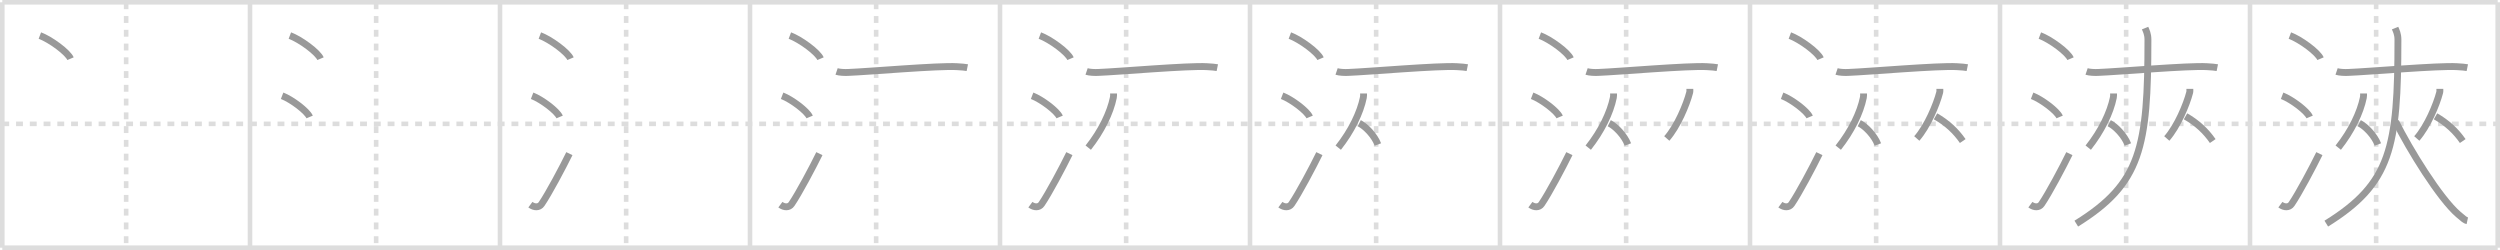 <svg width="1090px" height="109px" viewBox="0 0 1090 109" xmlns="http://www.w3.org/2000/svg" xmlns:xlink="http://www.w3.org/1999/xlink" xml:space="preserve" version="1.1" baseProfile="full">
<line x1="1" y1="1" x2="1089" y2="1" style="stroke:#ddd;stroke-width:2"></line>
<line x1="1" y1="1" x2="1" y2="108" style="stroke:#ddd;stroke-width:2"></line>
<line x1="1" y1="108" x2="1089" y2="108" style="stroke:#ddd;stroke-width:2"></line>
<line x1="1089" y1="1" x2="1089" y2="108" style="stroke:#ddd;stroke-width:2"></line>
<line x1="109" y1="1" x2="109" y2="108" style="stroke:#ddd;stroke-width:2"></line>
<line x1="218" y1="1" x2="218" y2="108" style="stroke:#ddd;stroke-width:2"></line>
<line x1="327" y1="1" x2="327" y2="108" style="stroke:#ddd;stroke-width:2"></line>
<line x1="436" y1="1" x2="436" y2="108" style="stroke:#ddd;stroke-width:2"></line>
<line x1="545" y1="1" x2="545" y2="108" style="stroke:#ddd;stroke-width:2"></line>
<line x1="654" y1="1" x2="654" y2="108" style="stroke:#ddd;stroke-width:2"></line>
<line x1="763" y1="1" x2="763" y2="108" style="stroke:#ddd;stroke-width:2"></line>
<line x1="872" y1="1" x2="872" y2="108" style="stroke:#ddd;stroke-width:2"></line>
<line x1="981" y1="1" x2="981" y2="108" style="stroke:#ddd;stroke-width:2"></line>
<line x1="1" y1="54" x2="1089" y2="54" style="stroke:#ddd;stroke-width:2;stroke-dasharray:3 3"></line>
<line x1="55" y1="1" x2="55" y2="108" style="stroke:#ddd;stroke-width:2;stroke-dasharray:3 3"></line>
<line x1="164" y1="1" x2="164" y2="108" style="stroke:#ddd;stroke-width:2;stroke-dasharray:3 3"></line>
<line x1="273" y1="1" x2="273" y2="108" style="stroke:#ddd;stroke-width:2;stroke-dasharray:3 3"></line>
<line x1="382" y1="1" x2="382" y2="108" style="stroke:#ddd;stroke-width:2;stroke-dasharray:3 3"></line>
<line x1="491" y1="1" x2="491" y2="108" style="stroke:#ddd;stroke-width:2;stroke-dasharray:3 3"></line>
<line x1="600" y1="1" x2="600" y2="108" style="stroke:#ddd;stroke-width:2;stroke-dasharray:3 3"></line>
<line x1="709" y1="1" x2="709" y2="108" style="stroke:#ddd;stroke-width:2;stroke-dasharray:3 3"></line>
<line x1="818" y1="1" x2="818" y2="108" style="stroke:#ddd;stroke-width:2;stroke-dasharray:3 3"></line>
<line x1="927" y1="1" x2="927" y2="108" style="stroke:#ddd;stroke-width:2;stroke-dasharray:3 3"></line>
<line x1="1036" y1="1" x2="1036" y2="108" style="stroke:#ddd;stroke-width:2;stroke-dasharray:3 3"></line>
<path d="M17.38,15.5c4.72,1.78,12.19,7.32,13.37,10.09" style="fill:none;stroke:#999;stroke-width:3"></path>

<path d="M126.38,15.5c4.72,1.78,12.19,7.32,13.37,10.09" style="fill:none;stroke:#999;stroke-width:3"></path>
<path d="M123.0,41.75c4.24,1.63,10.94,6.71,12,9.25" style="fill:none;stroke:#999;stroke-width:3"></path>

<path d="M235.38,15.5c4.72,1.78,12.19,7.32,13.37,10.09" style="fill:none;stroke:#999;stroke-width:3"></path>
<path d="M232.0,41.75c4.24,1.63,10.94,6.71,12,9.25" style="fill:none;stroke:#999;stroke-width:3"></path>
<path d="M231.25,89.23c1.71,1.27,3.78,1.32,4.86-0.25c3.14-4.57,9.29-16.16,12.14-21.99" style="fill:none;stroke:#999;stroke-width:3"></path>

<path d="M344.38,15.5c4.72,1.78,12.19,7.32,13.37,10.09" style="fill:none;stroke:#999;stroke-width:3"></path>
<path d="M341.0,41.75c4.24,1.63,10.94,6.71,12,9.25" style="fill:none;stroke:#999;stroke-width:3"></path>
<path d="M340.25,89.23c1.71,1.27,3.78,1.32,4.86-0.25c3.14-4.57,9.29-16.16,12.14-21.99" style="fill:none;stroke:#999;stroke-width:3"></path>
<path d="M364.75,31.15c1.29,0.44,3.65,0.49,4.94,0.44c9.06-0.34,39.58-3.02,47.54-2.52c2.14,0.14,3.44,0.21,4.52,0.43" style="fill:none;stroke:#999;stroke-width:3"></path>

<path d="M453.38,15.5c4.72,1.78,12.19,7.32,13.37,10.09" style="fill:none;stroke:#999;stroke-width:3"></path>
<path d="M450.0,41.75c4.24,1.63,10.94,6.71,12,9.25" style="fill:none;stroke:#999;stroke-width:3"></path>
<path d="M449.25,89.23c1.71,1.27,3.78,1.32,4.86-0.25c3.14-4.57,9.29-16.16,12.14-21.99" style="fill:none;stroke:#999;stroke-width:3"></path>
<path d="M473.75,31.15c1.29,0.44,3.65,0.49,4.94,0.44c9.06-0.34,39.58-3.02,47.54-2.52c2.14,0.14,3.44,0.21,4.52,0.43" style="fill:none;stroke:#999;stroke-width:3"></path>
<path d="M485.51,40.74c0,0.6,0.05,1.1-0.09,1.8c-1.31,6.52-5.21,14.63-10.95,21.83" style="fill:none;stroke:#999;stroke-width:3"></path>

<path d="M562.38,15.5c4.72,1.78,12.19,7.32,13.37,10.09" style="fill:none;stroke:#999;stroke-width:3"></path>
<path d="M559.0,41.75c4.24,1.63,10.94,6.71,12,9.25" style="fill:none;stroke:#999;stroke-width:3"></path>
<path d="M558.25,89.23c1.71,1.27,3.78,1.32,4.86-0.25c3.14-4.57,9.29-16.16,12.14-21.99" style="fill:none;stroke:#999;stroke-width:3"></path>
<path d="M582.75,31.15c1.29,0.44,3.65,0.49,4.94,0.44c9.06-0.34,39.58-3.02,47.54-2.52c2.14,0.14,3.44,0.21,4.52,0.43" style="fill:none;stroke:#999;stroke-width:3"></path>
<path d="M594.51,40.74c0,0.6,0.05,1.1-0.09,1.8c-1.31,6.52-5.21,14.63-10.95,21.83" style="fill:none;stroke:#999;stroke-width:3"></path>
<path d="M592.64,53.71c2.93,1.5,6.68,5.5,8.11,9.29" style="fill:none;stroke:#999;stroke-width:3"></path>

<path d="M671.38,15.5c4.72,1.78,12.19,7.32,13.37,10.09" style="fill:none;stroke:#999;stroke-width:3"></path>
<path d="M668.0,41.75c4.24,1.63,10.94,6.71,12,9.25" style="fill:none;stroke:#999;stroke-width:3"></path>
<path d="M667.25,89.23c1.71,1.27,3.78,1.32,4.86-0.25c3.14-4.57,9.29-16.16,12.14-21.99" style="fill:none;stroke:#999;stroke-width:3"></path>
<path d="M691.75,31.15c1.29,0.44,3.65,0.49,4.94,0.44c9.06-0.34,39.58-3.02,47.54-2.52c2.14,0.14,3.44,0.21,4.52,0.43" style="fill:none;stroke:#999;stroke-width:3"></path>
<path d="M703.51,40.74c0,0.6,0.05,1.1-0.09,1.8c-1.31,6.52-5.21,14.63-10.95,21.83" style="fill:none;stroke:#999;stroke-width:3"></path>
<path d="M701.64,53.71c2.93,1.5,6.68,5.5,8.11,9.29" style="fill:none;stroke:#999;stroke-width:3"></path>
<path d="M736.77,38.74c0,0.54,0.08,1.01-0.08,1.62c-1.38,5.28-5.3,14.69-9.97,20.02" style="fill:none;stroke:#999;stroke-width:3"></path>

<path d="M780.38,15.5c4.72,1.78,12.19,7.32,13.37,10.09" style="fill:none;stroke:#999;stroke-width:3"></path>
<path d="M777.0,41.75c4.24,1.63,10.94,6.71,12,9.25" style="fill:none;stroke:#999;stroke-width:3"></path>
<path d="M776.25,89.23c1.71,1.27,3.78,1.32,4.86-0.25c3.14-4.57,9.29-16.16,12.14-21.99" style="fill:none;stroke:#999;stroke-width:3"></path>
<path d="M800.75,31.15c1.29,0.44,3.65,0.49,4.94,0.44c9.06-0.34,39.58-3.02,47.54-2.52c2.14,0.14,3.44,0.21,4.52,0.43" style="fill:none;stroke:#999;stroke-width:3"></path>
<path d="M812.51,40.74c0,0.6,0.05,1.1-0.09,1.8c-1.31,6.52-5.21,14.63-10.95,21.83" style="fill:none;stroke:#999;stroke-width:3"></path>
<path d="M810.64,53.71c2.93,1.5,6.68,5.5,8.11,9.29" style="fill:none;stroke:#999;stroke-width:3"></path>
<path d="M845.77,38.74c0,0.54,0.08,1.01-0.08,1.62c-1.38,5.28-5.3,14.69-9.97,20.02" style="fill:none;stroke:#999;stroke-width:3"></path>
<path d="M843.89,50.71c5.01,2.86,8.86,6.44,11.86,10.79" style="fill:none;stroke:#999;stroke-width:3"></path>

<path d="M889.38,15.5c4.72,1.78,12.19,7.32,13.37,10.09" style="fill:none;stroke:#999;stroke-width:3"></path>
<path d="M886.0,41.75c4.24,1.63,10.94,6.71,12,9.25" style="fill:none;stroke:#999;stroke-width:3"></path>
<path d="M885.25,89.23c1.71,1.27,3.78,1.32,4.86-0.25c3.14-4.57,9.29-16.16,12.14-21.99" style="fill:none;stroke:#999;stroke-width:3"></path>
<path d="M909.75,31.15c1.29,0.44,3.65,0.49,4.94,0.44c9.06-0.34,39.58-3.02,47.54-2.52c2.14,0.14,3.44,0.21,4.52,0.43" style="fill:none;stroke:#999;stroke-width:3"></path>
<path d="M921.51,40.74c0,0.6,0.05,1.1-0.09,1.8c-1.31,6.52-5.21,14.63-10.95,21.83" style="fill:none;stroke:#999;stroke-width:3"></path>
<path d="M919.64,53.71c2.93,1.5,6.68,5.5,8.11,9.29" style="fill:none;stroke:#999;stroke-width:3"></path>
<path d="M954.77,38.74c0,0.54,0.08,1.01-0.08,1.62c-1.38,5.28-5.3,14.69-9.97,20.02" style="fill:none;stroke:#999;stroke-width:3"></path>
<path d="M952.89,50.71c5.01,2.86,8.86,6.44,11.86,10.79" style="fill:none;stroke:#999;stroke-width:3"></path>
<path d="M935.25,12.25c0.48,1.17,1.25,2.52,1.25,5.04c0,46.84-2.99,62.71-31.24,80.21" style="fill:none;stroke:#999;stroke-width:3"></path>

<path d="M998.38,15.5c4.72,1.78,12.19,7.32,13.37,10.09" style="fill:none;stroke:#999;stroke-width:3"></path>
<path d="M995.0,41.75c4.24,1.63,10.94,6.71,12,9.25" style="fill:none;stroke:#999;stroke-width:3"></path>
<path d="M994.25,89.23c1.71,1.27,3.78,1.32,4.86-0.25c3.14-4.57,9.29-16.16,12.14-21.99" style="fill:none;stroke:#999;stroke-width:3"></path>
<path d="M1018.75,31.15c1.29,0.44,3.65,0.49,4.94,0.44c9.06-0.34,39.58-3.02,47.54-2.52c2.14,0.14,3.44,0.21,4.52,0.43" style="fill:none;stroke:#999;stroke-width:3"></path>
<path d="M1030.51,40.74c0,0.6,0.05,1.1-0.09,1.8c-1.31,6.52-5.21,14.63-10.95,21.83" style="fill:none;stroke:#999;stroke-width:3"></path>
<path d="M1028.64,53.71c2.93,1.5,6.68,5.5,8.11,9.29" style="fill:none;stroke:#999;stroke-width:3"></path>
<path d="M1063.77,38.74c0,0.54,0.08,1.01-0.08,1.62c-1.38,5.28-5.3,14.69-9.97,20.02" style="fill:none;stroke:#999;stroke-width:3"></path>
<path d="M1061.89,50.71c5.01,2.86,8.86,6.44,11.86,10.79" style="fill:none;stroke:#999;stroke-width:3"></path>
<path d="M1044.25,12.25c0.48,1.17,1.25,2.52,1.25,5.04c0,46.84-2.99,62.71-31.24,80.21" style="fill:none;stroke:#999;stroke-width:3"></path>
<path d="M1044.5,53c6.01,12.1,19.23,33.57,27.38,40.53c2.28,1.95,2.89,2.51,3.87,2.72" style="fill:none;stroke:#999;stroke-width:3"></path>

</svg>